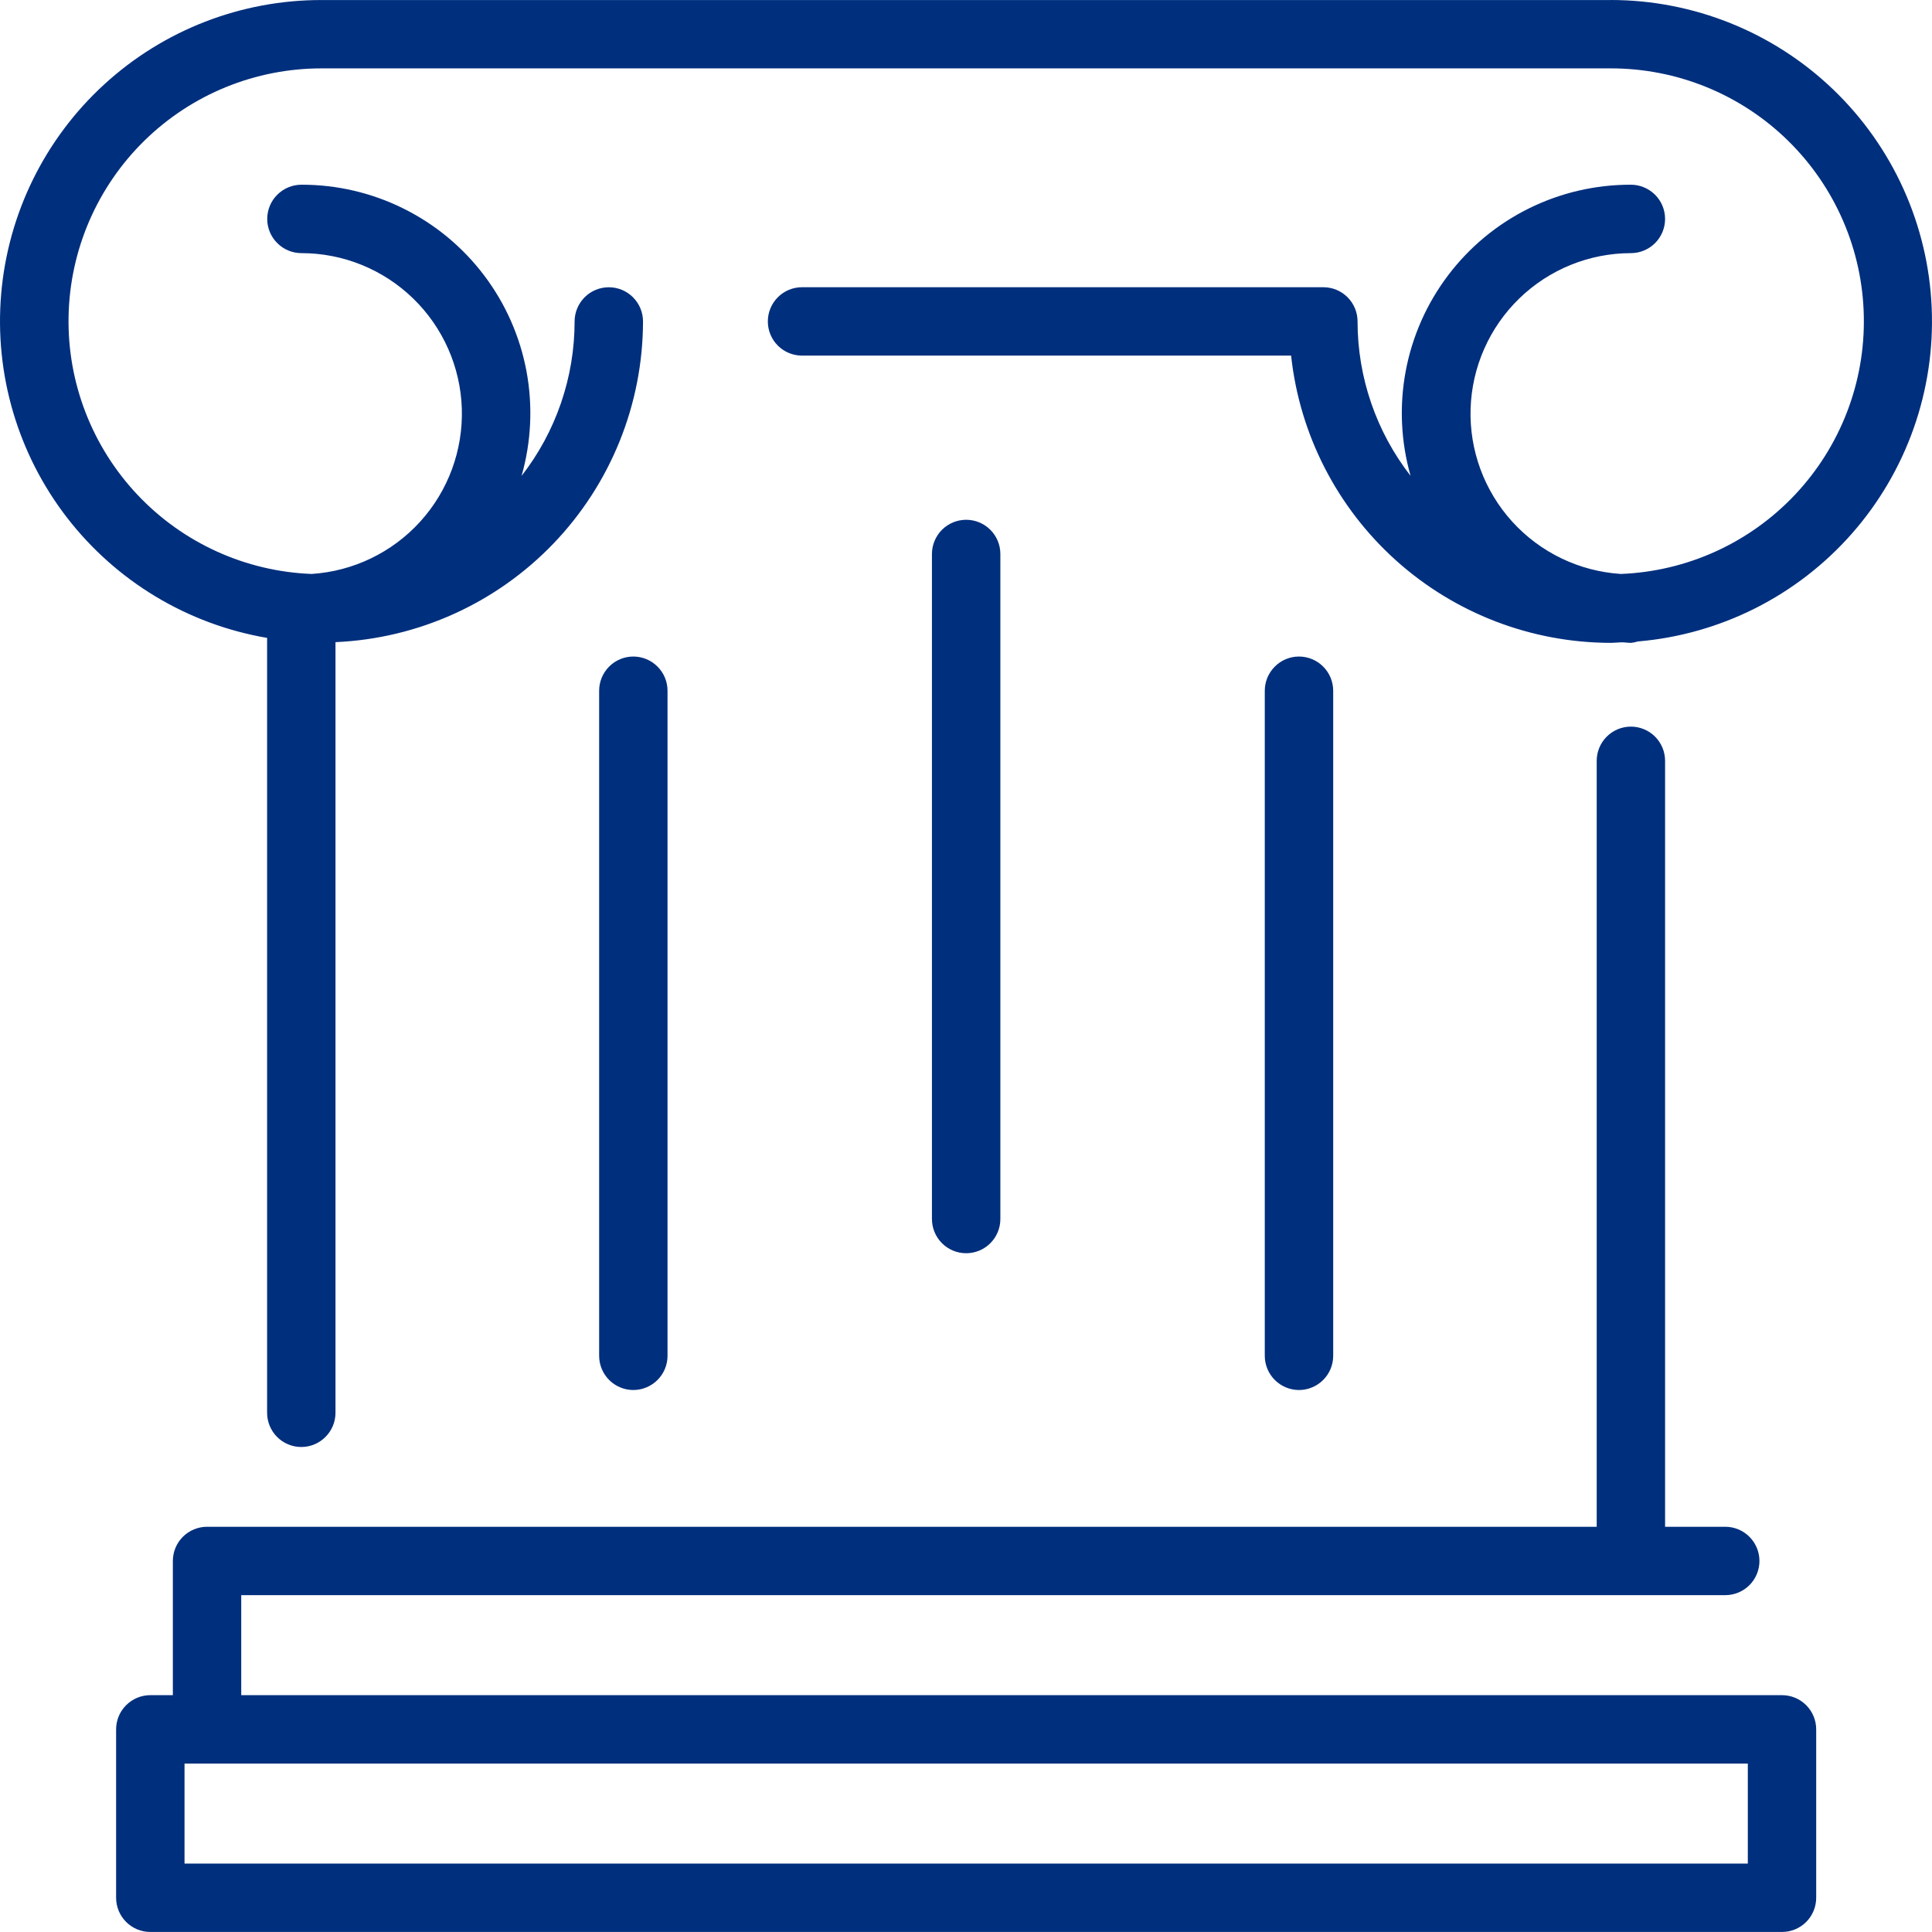 <svg width="51" height="51" viewBox="0 0 51 51" fill="none" xmlns="http://www.w3.org/2000/svg">
<path d="M42.518 0.001H8.489C6.363 -0.002 4.314 0.794 2.748 2.231C1.181 3.668 0.212 5.641 0.031 7.759C-0.15 9.877 0.471 11.985 1.771 13.667C3.071 15.348 4.955 16.481 7.051 16.839V37.294C7.051 37.533 7.146 37.763 7.315 37.932C7.484 38.102 7.714 38.197 7.953 38.197C8.193 38.197 8.422 38.102 8.591 37.932C8.761 37.763 8.856 37.533 8.856 37.294V16.951C11.038 16.856 13.1 15.923 14.612 14.346C16.124 12.769 16.97 10.67 16.974 8.486C16.974 8.246 16.879 8.017 16.709 7.847C16.54 7.678 16.311 7.583 16.071 7.583C15.832 7.583 15.602 7.678 15.433 7.847C15.264 8.017 15.168 8.246 15.168 8.486C15.168 9.963 14.675 11.398 13.768 12.563C14.024 11.665 14.069 10.719 13.898 9.8C13.726 8.882 13.344 8.015 12.78 7.27C12.217 6.525 11.488 5.92 10.65 5.505C9.813 5.089 8.891 4.874 7.957 4.876C7.717 4.876 7.488 4.972 7.319 5.141C7.149 5.31 7.054 5.54 7.054 5.779C7.054 6.018 7.149 6.248 7.319 6.417C7.488 6.587 7.717 6.682 7.957 6.682C9.057 6.682 10.114 7.111 10.904 7.877C11.694 8.643 12.156 9.687 12.191 10.786C12.225 11.886 11.831 12.957 11.091 13.771C10.351 14.586 9.323 15.08 8.225 15.151C6.477 15.083 4.827 14.332 3.627 13.059C2.428 11.787 1.775 10.095 1.81 8.346C1.846 6.598 2.565 4.934 3.815 3.71C5.064 2.487 6.744 1.803 8.493 1.805H42.518C44.267 1.803 45.947 2.487 47.196 3.71C48.446 4.934 49.166 6.598 49.2 8.346C49.236 10.095 48.583 11.787 47.384 13.059C46.184 14.332 44.534 15.083 42.786 15.151C41.688 15.08 40.661 14.586 39.921 13.772C39.181 12.958 38.786 11.888 38.82 10.788C38.855 9.688 39.316 8.645 40.105 7.879C40.895 7.112 41.951 6.683 43.051 6.682C43.291 6.682 43.52 6.587 43.69 6.417C43.859 6.248 43.954 6.018 43.954 5.779C43.954 5.54 43.859 5.31 43.69 5.141C43.52 4.972 43.291 4.876 43.051 4.876C42.117 4.874 41.194 5.088 40.357 5.503C39.519 5.918 38.79 6.522 38.226 7.268C37.662 8.013 37.279 8.879 37.107 9.798C36.935 10.717 36.98 11.663 37.236 12.562C36.329 11.396 35.836 9.962 35.836 8.485C35.836 8.245 35.741 8.016 35.572 7.847C35.402 7.677 35.173 7.582 34.933 7.582H21.171C20.932 7.582 20.702 7.677 20.533 7.847C20.364 8.016 20.269 8.245 20.269 8.485C20.269 8.724 20.364 8.954 20.533 9.123C20.702 9.292 20.932 9.387 21.171 9.387H34.082C34.307 11.469 35.293 13.393 36.85 14.793C38.407 16.192 40.426 16.967 42.519 16.97C42.609 16.97 42.697 16.959 42.787 16.956C42.877 16.953 42.965 16.97 43.055 16.97C43.116 16.964 43.176 16.952 43.235 16.933C45.414 16.749 47.438 15.729 48.884 14.087C50.329 12.446 51.085 10.309 50.992 8.124C50.9 5.938 49.967 3.873 48.388 2.359C46.809 0.846 44.706 0 42.519 0L42.518 0.001Z" fill="#002F7D"/>
<path d="M47.04 44.748H6.368V42.108H45.543C45.782 42.108 46.012 42.013 46.181 41.844C46.35 41.675 46.445 41.445 46.445 41.206C46.445 40.966 46.35 40.737 46.181 40.568C46.012 40.398 45.782 40.303 45.543 40.303H43.954V20.084C43.954 19.845 43.859 19.615 43.69 19.446C43.52 19.276 43.291 19.181 43.051 19.181C42.812 19.181 42.582 19.276 42.413 19.446C42.244 19.615 42.149 19.845 42.149 20.084V40.303H5.466C5.226 40.303 4.997 40.398 4.827 40.568C4.658 40.737 4.563 40.966 4.563 41.206V44.748H3.968C3.729 44.748 3.499 44.843 3.33 45.013C3.16 45.182 3.065 45.412 3.065 45.651V50.096C3.065 50.336 3.16 50.565 3.33 50.735C3.499 50.904 3.729 50.999 3.968 50.999H47.04C47.28 50.999 47.509 50.904 47.679 50.735C47.848 50.565 47.943 50.336 47.943 50.096V45.651C47.943 45.412 47.848 45.182 47.679 45.013C47.509 44.843 47.28 44.748 47.04 44.748ZM46.138 49.194H4.871V46.554H46.138V49.194Z" fill="#002F7D"/>
<path d="M26.407 32.179V14.623C26.407 14.384 26.312 14.155 26.142 13.985C25.973 13.816 25.744 13.721 25.504 13.721C25.265 13.721 25.035 13.816 24.866 13.985C24.697 14.155 24.601 14.384 24.601 14.623V32.179C24.601 32.419 24.697 32.648 24.866 32.818C25.035 32.987 25.265 33.082 25.504 33.082C25.744 33.082 25.973 32.987 26.142 32.818C26.312 32.648 26.407 32.419 26.407 32.179Z" fill="#002F7D"/>
<path d="M17.621 35.79V18.234C17.621 17.994 17.526 17.765 17.356 17.596C17.187 17.426 16.957 17.331 16.718 17.331C16.479 17.331 16.249 17.426 16.08 17.596C15.911 17.765 15.816 17.994 15.816 18.234V35.79C15.816 36.029 15.911 36.259 16.08 36.428C16.249 36.597 16.479 36.693 16.718 36.693C16.957 36.693 17.187 36.597 17.356 36.428C17.526 36.259 17.621 36.029 17.621 35.79Z" fill="#002F7D"/>
<path d="M35.193 35.79V18.234C35.193 17.994 35.098 17.765 34.928 17.596C34.759 17.426 34.529 17.331 34.29 17.331C34.051 17.331 33.821 17.426 33.652 17.596C33.483 17.765 33.387 17.994 33.387 18.234V35.79C33.387 36.029 33.483 36.259 33.652 36.428C33.821 36.597 34.051 36.693 34.29 36.693C34.529 36.693 34.759 36.597 34.928 36.428C35.098 36.259 35.193 36.029 35.193 35.79Z" fill="#002F7D"/>
</svg>
